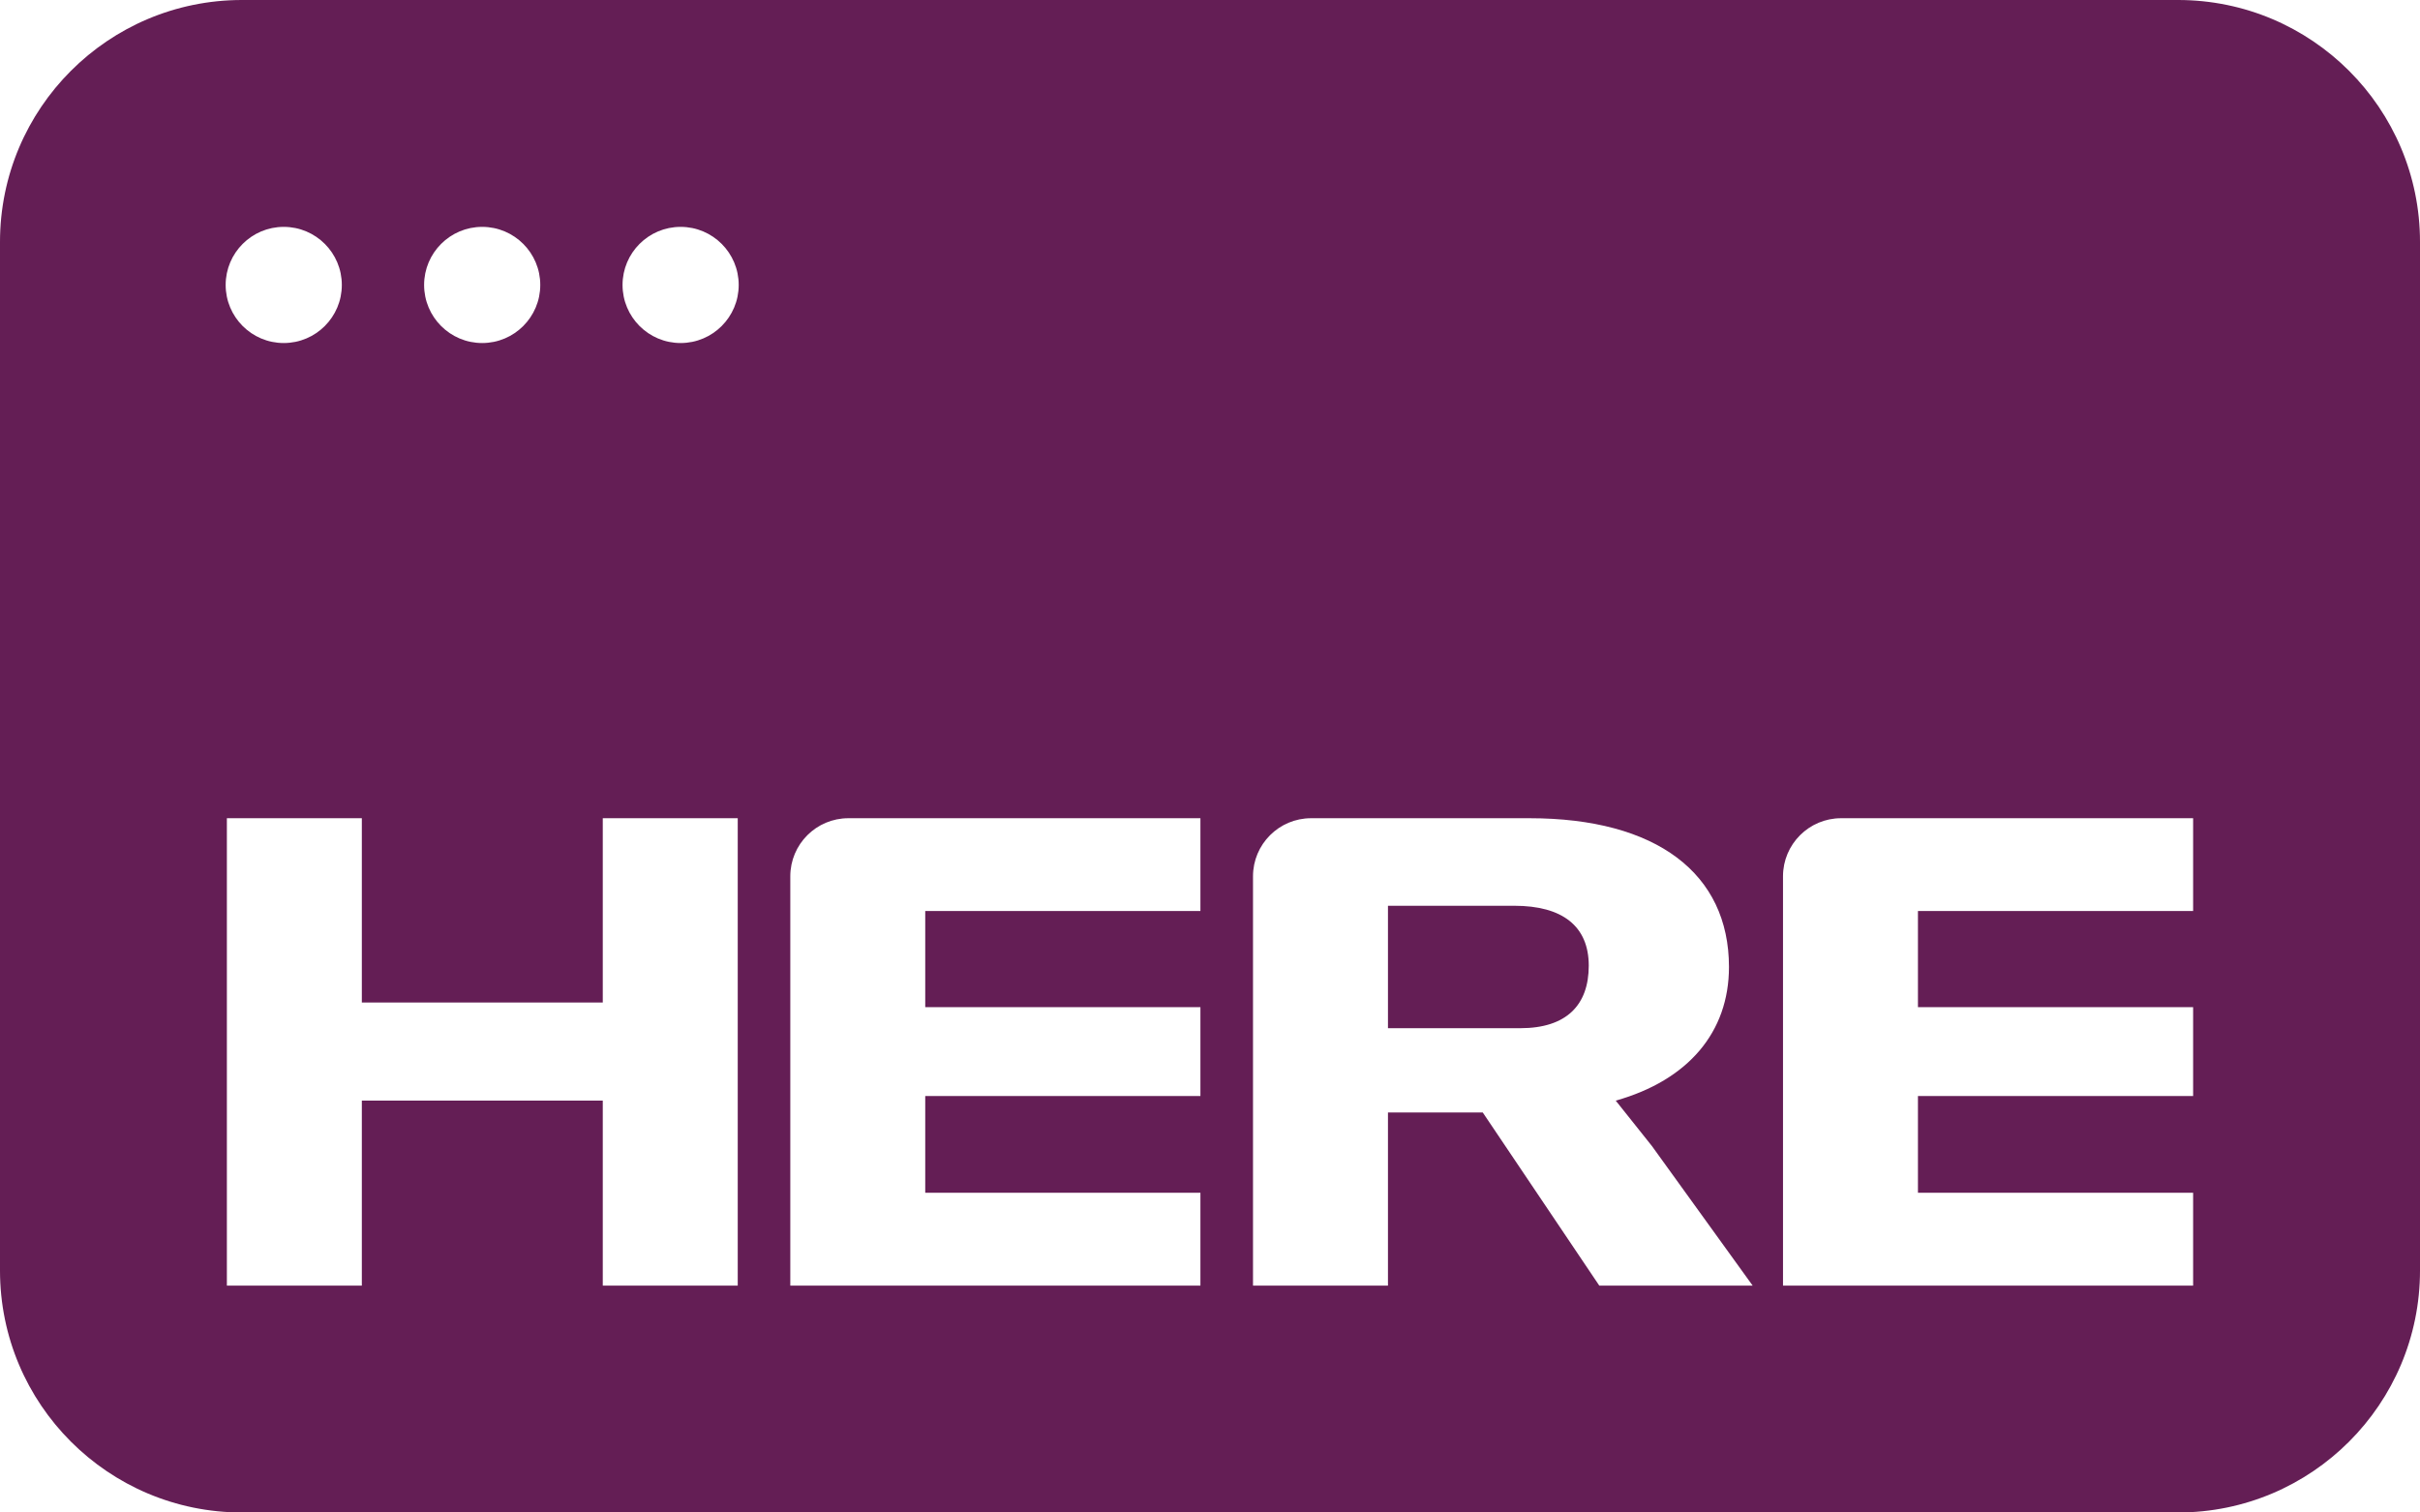 <?xml version="1.0" encoding="UTF-8"?><svg id="Layer_1" xmlns="http://www.w3.org/2000/svg" viewBox="0 0 1000 625"><defs><style>.cls-1{fill:#641e55;}</style></defs><path class="cls-1" d="m900,625H100c-55.23,0-100-44.77-100-100V100C0,44.77,44.77,0,100,0h800c55.23,0,100,44.77,100,100v425c0,55.23-44.77,100-100,100ZM175.25,117.75c0,13.25,10.75,24,24,24s24-10.75,24-24-10.75-24-24-24-24,10.75-24,24Zm-82,0c0,13.25,10.75,24,24,24s24-10.75,24-24-10.75-24-24-24-24,10.75-24,24Zm212,0c0-13.25-10.75-24-24-24s-24,10.75-24,24,10.75,24,24,24,24-10.75,24-24Zm-56.17,413.5h55.77v-193.14h-55.77v76.17h-99.56v-76.17h-55.77v193.14h55.77v-76.44h99.56v76.44Zm101.49-193.14c-13.25,0-24,10.75-24,24v169.14h169.47v-38.36h-113.71v-39.99h113.71v-36.72h-113.71v-39.72h113.71v-38.36h-145.47Zm410.21,0c-13.25,0-24,10.75-24,24v169.14h169.47v-38.36h-113.71v-39.99h113.71v-36.72h-113.71v-39.72h113.71v-38.36h-145.47Zm-219.01,0c-13.25,0-24,10.75-24,24v169.14h55.77v-71.54h39.17l48.15,71.54h63.38l-41.62-57.67-14.96-18.77c29.92-8.43,46.79-28.29,46.79-55.22,0-38.63-29.92-61.48-82.42-61.48h-90.25Zm31.77,86.78v-50.6h52.23c19.86,0,30.74,8.43,30.74,24.75s-9.25,25.84-28.29,25.84h-54.68Z"/></svg>